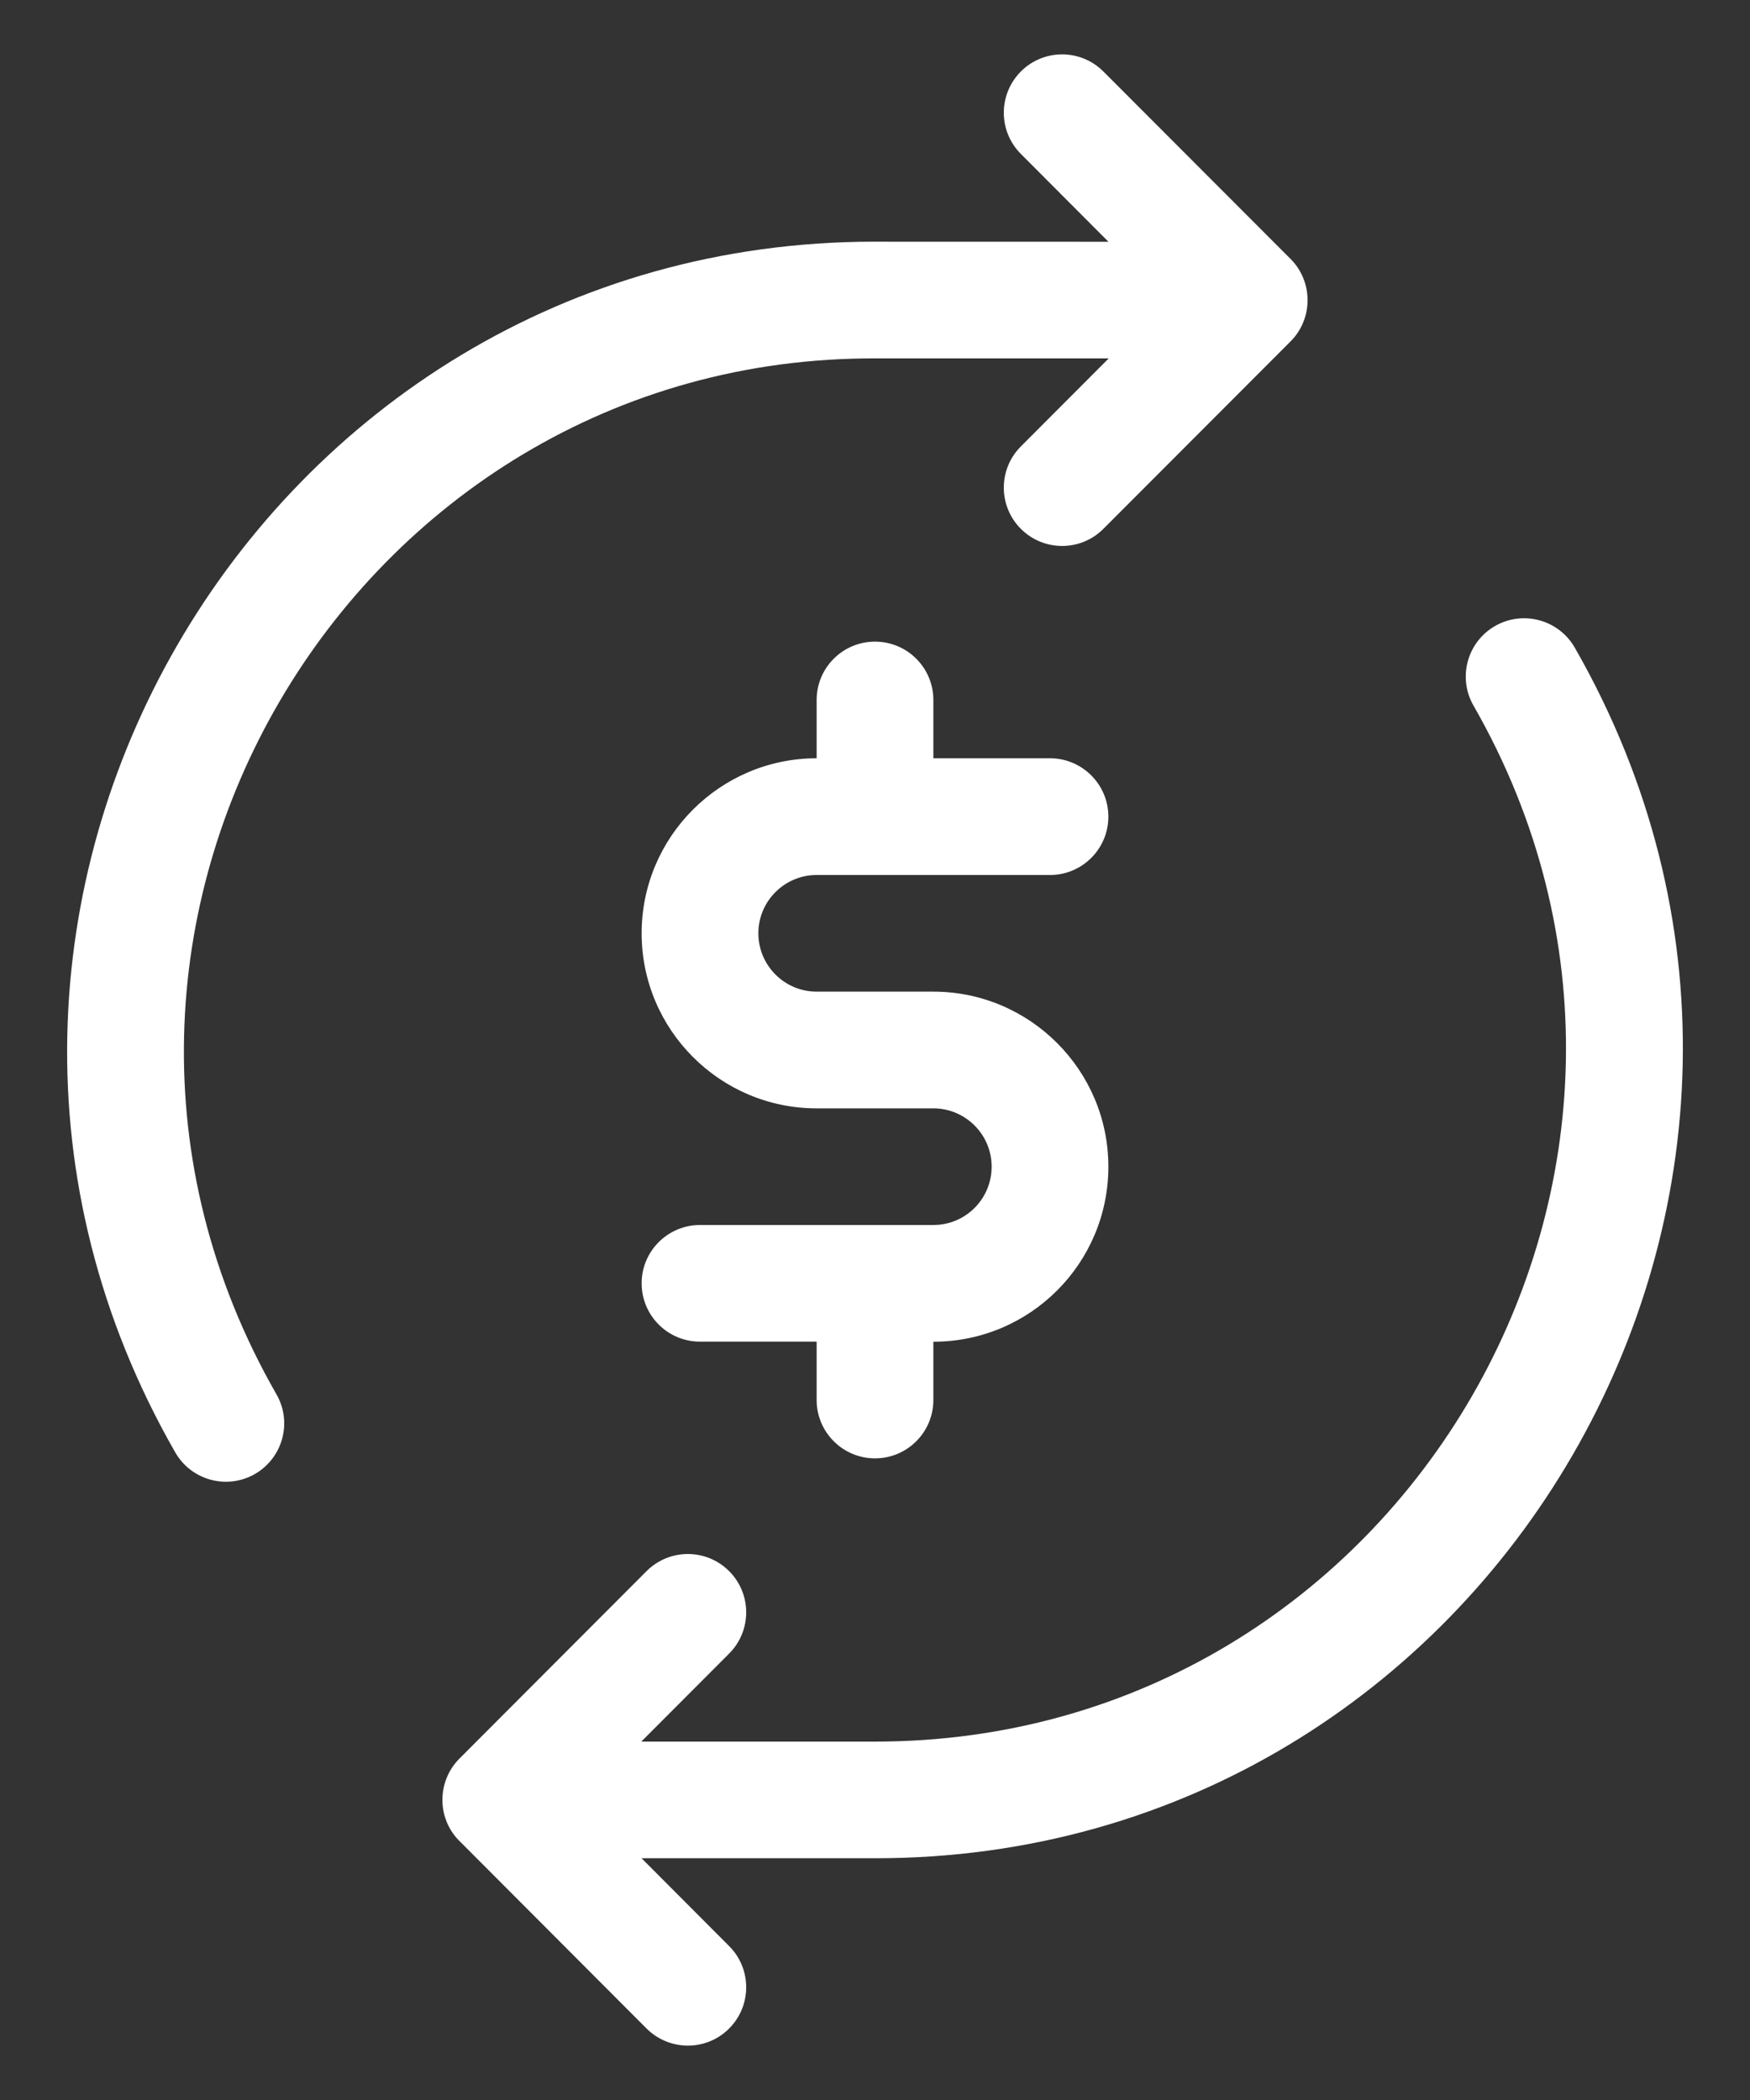 <svg width="20" height="24" viewBox="0 0 20 24" fill="none" xmlns="http://www.w3.org/2000/svg">
<rect x="0" y="0" width="20" height="24" fill="#333333" stroke="none"/>
<path d="M10.019 4.096H12.671L11.667 5.102C11.407 5.362 11.407 5.785 11.668 6.045C11.928 6.304 12.35 6.305 12.61 6.044L14.749 3.902C15.013 3.638 15.009 3.204 14.734 2.944L12.61 0.817C12.35 0.557 11.928 0.556 11.668 0.816C11.407 1.077 11.407 1.499 11.667 1.759L12.668 2.763C9.647 2.763 10.024 2.762 9.991 2.762C2.943 2.762 -1.531 10.433 2.003 16.599C2.186 16.918 2.593 17.029 2.913 16.846C3.232 16.662 3.343 16.255 3.16 15.936C0.118 10.629 4.012 4.066 10.019 4.096ZM17.997 7.401C17.814 7.082 17.406 6.971 17.087 7.154C16.767 7.337 16.657 7.745 16.84 8.064C19.859 13.33 16.049 19.904 10 19.904H7.329L8.333 18.898C8.593 18.637 8.593 18.215 8.332 17.955C8.072 17.695 7.65 17.695 7.389 17.956L5.251 20.098C4.989 20.36 4.988 20.795 5.267 21.056L7.389 23.183C7.65 23.443 8.072 23.444 8.332 23.184C8.593 22.923 8.593 22.501 8.333 22.241L7.332 21.237H10.008C17.06 21.237 21.53 13.565 17.997 7.401Z" fill="white"/>
<path d="M9.333 10H12C12.368 10 12.667 9.701 12.667 9.333C12.667 8.965 12.368 8.666 12 8.666H10.667V8C10.667 7.631 10.368 7.333 10 7.333C9.632 7.333 9.333 7.631 9.333 8V8.666C8.23 8.666 7.333 9.564 7.333 10.666C7.333 11.769 8.23 12.667 9.333 12.667H10.667C11.034 12.667 11.333 12.966 11.333 13.333C11.333 13.701 11.036 14 10.667 14C9.978 14 10 14 10 14L9.997 14L8 14C7.632 14 7.333 14.299 7.333 14.666C7.333 15.035 7.631 15.333 8 15.333H9.333V16C9.333 16.368 9.632 16.667 10 16.667C10.368 16.667 10.667 16.368 10.667 16V15.334C11.772 15.334 12.667 14.439 12.667 13.333C12.667 12.23 11.769 11.333 10.667 11.333H9.333C8.966 11.333 8.667 11.034 8.667 10.666C8.667 10.299 8.966 10 9.333 10Z" fill="white"/>
</svg>
